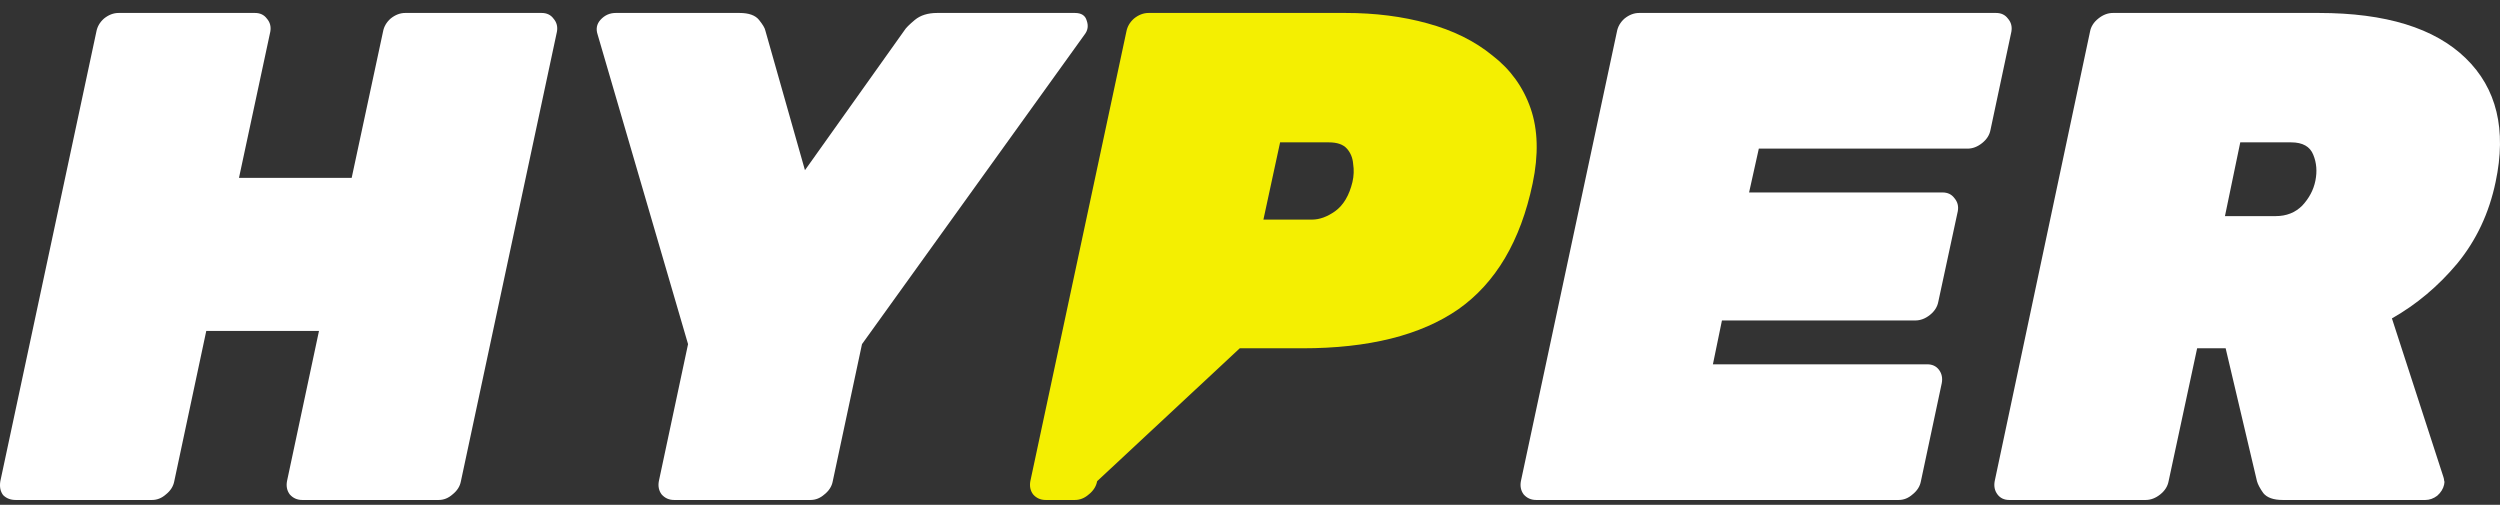 <svg width="104" height="21" viewBox="0 0 104 21" fill="none" xmlns="http://www.w3.org/2000/svg">
<rect x="0" y="0" width="104" height="21" fill="#333333" stroke="none"/>
<path d="M0.651 20.799C0.439 20.799 0.265 20.731 0.13 20.596C0.014 20.442 -0.024 20.249 0.014 20.017L4.008 1.321C4.047 1.108 4.153 0.925 4.327 0.771C4.52 0.616 4.722 0.539 4.935 0.539H10.607C10.819 0.539 10.983 0.616 11.099 0.771C11.234 0.925 11.283 1.108 11.244 1.321L9.942 7.398H14.63L15.933 1.321C15.971 1.108 16.077 0.925 16.251 0.771C16.444 0.616 16.646 0.539 16.859 0.539H22.531C22.744 0.539 22.908 0.616 23.023 0.771C23.158 0.925 23.207 1.108 23.168 1.321L19.174 20.017C19.136 20.229 19.02 20.413 18.827 20.567C18.653 20.721 18.46 20.799 18.248 20.799H12.575C12.363 20.799 12.189 20.721 12.054 20.567C11.939 20.413 11.9 20.229 11.939 20.017L13.27 13.766H8.581L7.25 20.017C7.211 20.229 7.096 20.413 6.903 20.567C6.729 20.721 6.536 20.799 6.324 20.799H0.651Z" fill="white"/>
<path d="M28.044 20.799C27.832 20.799 27.659 20.721 27.523 20.567C27.408 20.413 27.369 20.229 27.408 20.017L28.623 14.316L24.861 1.436C24.784 1.205 24.822 1.002 24.977 0.828C25.15 0.636 25.362 0.539 25.613 0.539H30.765C31.151 0.539 31.421 0.636 31.575 0.828C31.73 1.021 31.817 1.166 31.836 1.263L33.486 7.08L37.624 1.263C37.682 1.166 37.827 1.021 38.058 0.828C38.29 0.636 38.599 0.539 38.984 0.539H44.715C44.985 0.539 45.149 0.645 45.207 0.857C45.284 1.07 45.255 1.263 45.12 1.436L35.859 14.316L34.643 20.017C34.605 20.229 34.489 20.413 34.296 20.567C34.122 20.721 33.929 20.799 33.717 20.799H28.044Z" fill="white"/>
<path d="M43.499 20.799C43.287 20.799 43.113 20.721 42.978 20.567C42.862 20.413 42.824 20.229 42.862 20.017L46.856 1.321C46.895 1.108 47.001 0.925 47.175 0.771C47.367 0.616 47.57 0.539 47.782 0.539H55.973C57.208 0.539 58.346 0.684 59.388 0.973C60.449 1.263 61.346 1.706 62.08 2.305C62.832 2.883 63.363 3.617 63.672 4.504C63.98 5.392 64.009 6.434 63.758 7.63C63.257 10.022 62.224 11.769 60.662 12.868C59.099 13.949 56.938 14.489 54.179 14.489H51.574L45.641 20.017C45.602 20.229 45.487 20.413 45.294 20.567C45.12 20.721 44.927 20.799 44.715 20.799H43.499ZM52.558 9.135H54.584C54.892 9.135 55.211 9.019 55.539 8.788C55.886 8.537 56.127 8.132 56.262 7.572C56.32 7.321 56.33 7.07 56.291 6.819C56.272 6.569 56.185 6.356 56.031 6.183C55.877 6.009 55.626 5.922 55.278 5.922H53.252L52.558 9.135Z" fill="#F4EF01"/>
<path d="M63.905 20.799C63.693 20.799 63.519 20.721 63.384 20.567C63.269 20.413 63.23 20.229 63.269 20.017L67.263 1.321C67.301 1.108 67.407 0.925 67.581 0.771C67.774 0.616 67.977 0.539 68.189 0.539H83.036C83.248 0.539 83.412 0.616 83.528 0.771C83.663 0.925 83.711 1.108 83.673 1.321L82.805 5.401C82.766 5.614 82.65 5.797 82.457 5.951C82.264 6.106 82.062 6.183 81.849 6.183H73.167L72.762 8.006H80.808C81.02 8.006 81.184 8.083 81.299 8.238C81.434 8.392 81.483 8.575 81.444 8.788L80.634 12.55C80.595 12.762 80.48 12.945 80.287 13.1C80.094 13.254 79.891 13.331 79.679 13.331H71.633L71.257 15.155H80.171C80.383 15.155 80.547 15.232 80.663 15.386C80.778 15.541 80.817 15.724 80.778 15.936L79.91 20.017C79.872 20.229 79.756 20.413 79.563 20.567C79.389 20.721 79.196 20.799 78.984 20.799H63.905Z" fill="white"/>
<path d="M83.586 20.799C83.374 20.799 83.21 20.721 83.094 20.567C82.979 20.413 82.94 20.229 82.979 20.017L86.944 1.321C86.982 1.108 87.098 0.925 87.291 0.771C87.484 0.616 87.686 0.539 87.899 0.539H96.466C99.244 0.539 101.28 1.166 102.572 2.42C103.865 3.674 104.28 5.392 103.817 7.572C103.547 8.865 103.016 9.993 102.225 10.958C101.434 11.904 100.527 12.666 99.504 13.245L101.646 19.843C101.665 19.901 101.675 19.95 101.675 19.988C101.694 20.027 101.694 20.085 101.675 20.162C101.637 20.335 101.54 20.49 101.386 20.625C101.231 20.741 101.067 20.799 100.894 20.799H94.961C94.575 20.799 94.305 20.702 94.15 20.509C94.015 20.316 93.928 20.152 93.89 20.017L92.587 14.489H91.401L90.214 20.017C90.175 20.229 90.06 20.413 89.867 20.567C89.674 20.721 89.471 20.799 89.259 20.799H83.586ZM92.558 8.99H94.671C95.115 8.99 95.481 8.845 95.771 8.556C96.06 8.247 96.244 7.9 96.321 7.514C96.398 7.128 96.369 6.771 96.234 6.443C96.099 6.096 95.79 5.922 95.308 5.922H93.195L92.558 8.99Z" fill="white"/>
</svg>
